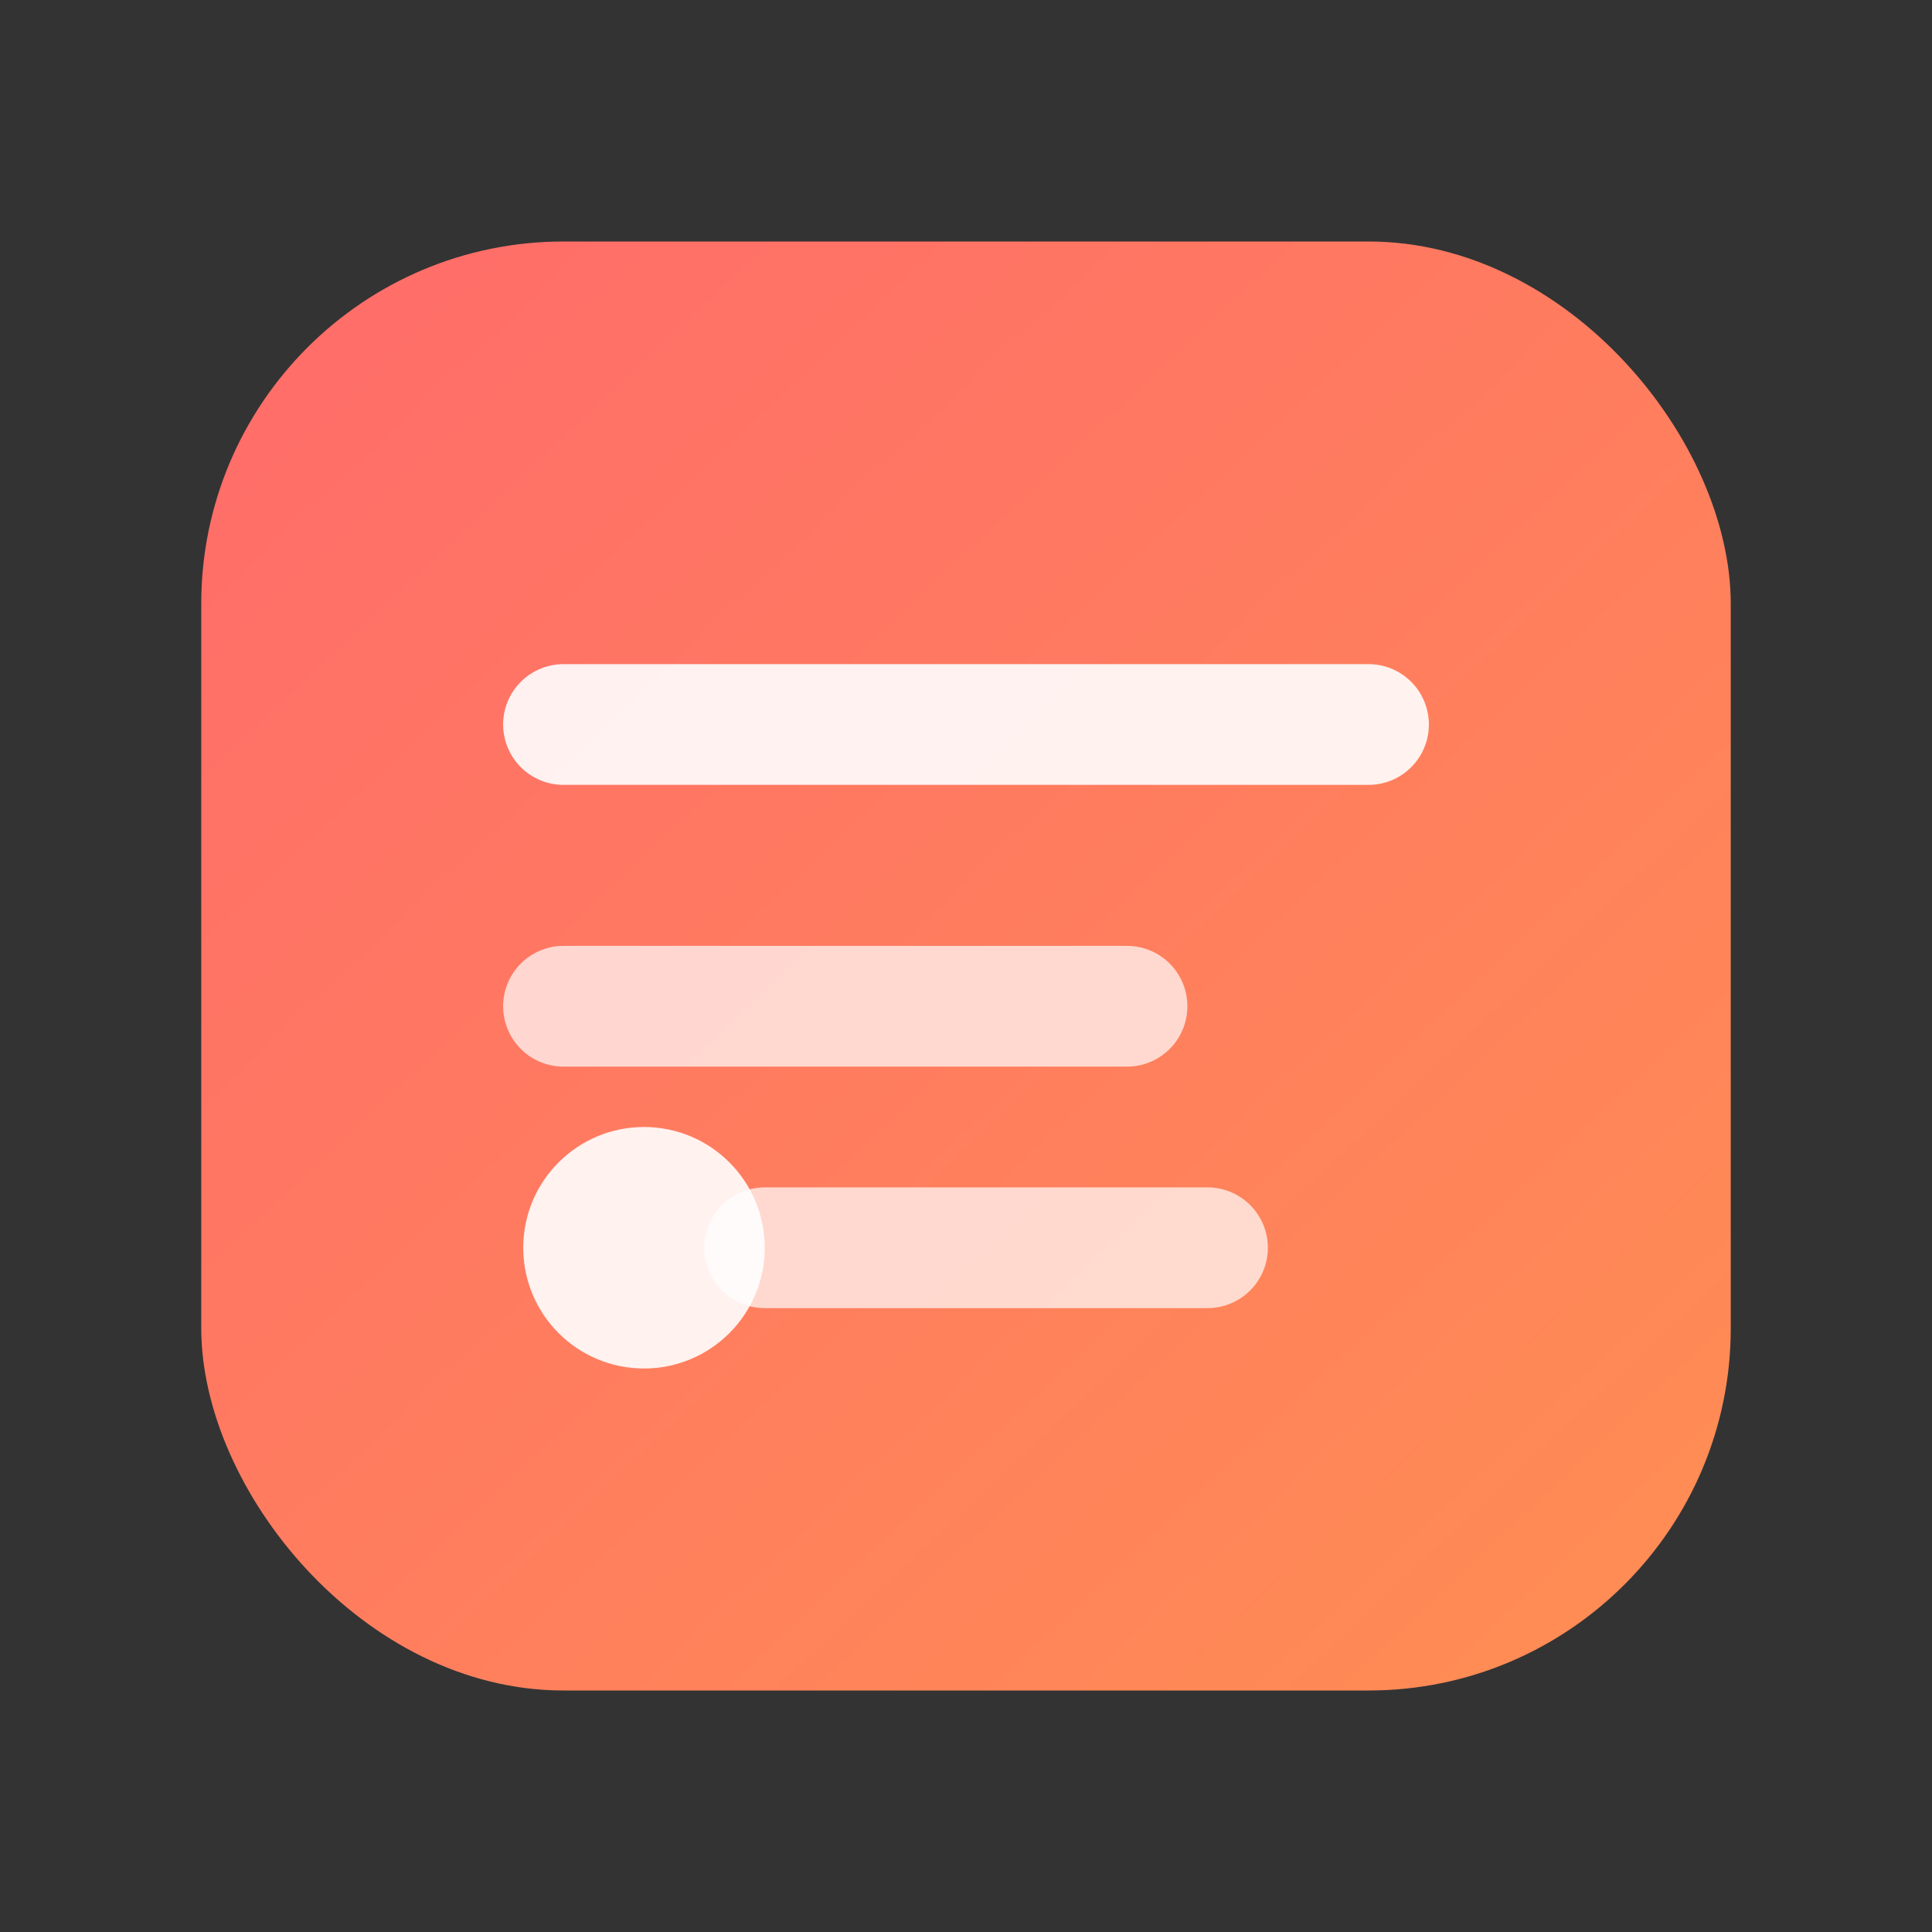 <svg width="96" height="96" viewBox="0 0 96 96" xmlns="http://www.w3.org/2000/svg">
  <rect x="0" y="0" width="96" height="96" fill="#333333" stroke="none"/>
  <defs>
    <linearGradient id="examGradient" x1="0" y1="0" x2="1" y2="1">
      <stop offset="0%" stop-color="#FF6B6B"/>
      <stop offset="100%" stop-color="#FF8E53"/>
    </linearGradient>
  </defs>
  <rect x="10" y="12" width="76" height="72" rx="18" fill="url(#examGradient)"/>
  <path d="M28 36h40" stroke="#FFFFFF" stroke-width="6" stroke-linecap="round" opacity="0.9"/>
  <path d="M28 50h28" stroke="#FFFFFF" stroke-width="6" stroke-linecap="round" opacity="0.7"/>
  <circle cx="32" cy="62" r="6" fill="#FFFFFF" opacity="0.9"/>
  <path d="M38 62h22" stroke="#FFFFFF" stroke-width="6" stroke-linecap="round" opacity="0.7"/>
</svg>
